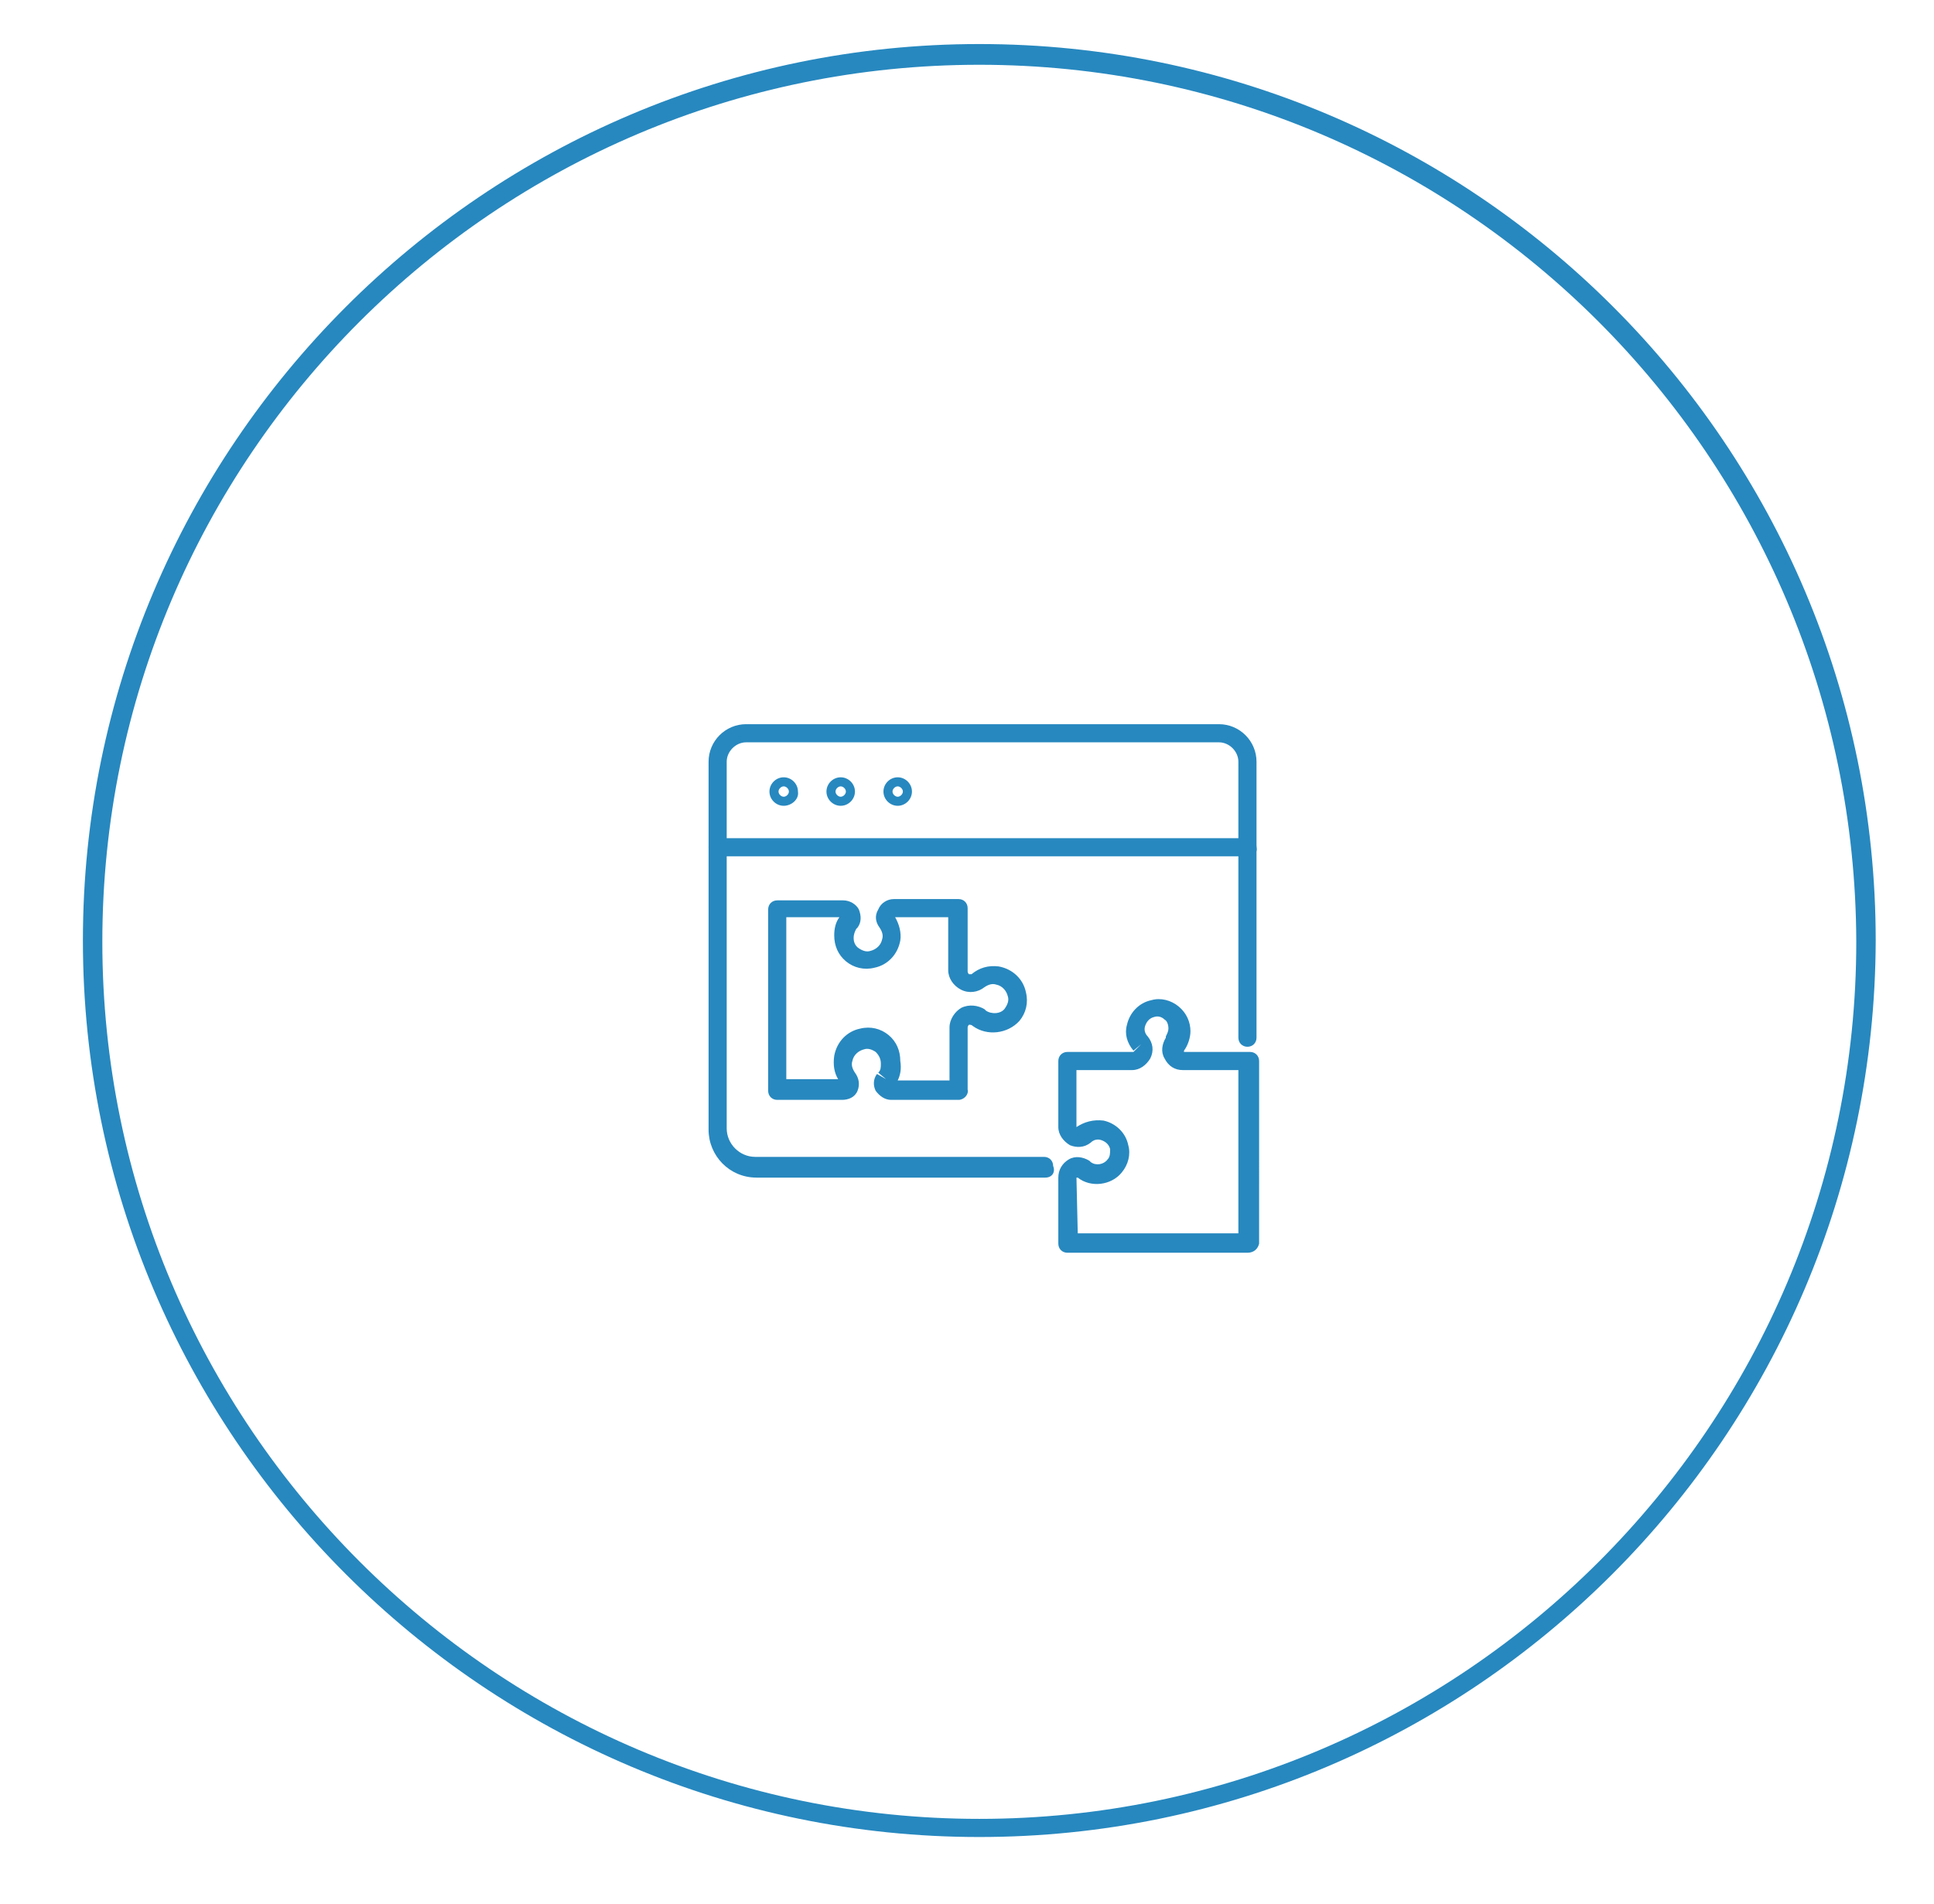 <?xml version="1.0" encoding="utf-8"?>
<!-- Generator: Adobe Illustrator 22.0.0, SVG Export Plug-In . SVG Version: 6.00 Build 0)  -->
<svg version="1.1" id="Layer_1" xmlns="http://www.w3.org/2000/svg" xmlns:xlink="http://www.w3.org/1999/xlink" x="0px" y="0px"
	 viewBox="0 0 149.3 147" style="enable-background:new 0 0 149.3 147;" xml:space="preserve">
<style type="text/css">
	.st0{fill:#2788BF;}
</style>
<g>
	<g>
		<g>
			<g>
				<g>
					<path class="st0" d="M96.3,96.7H82.4c-0.4,0-0.7-0.3-0.7-0.7v-5.1c0-0.6,0.3-1.1,0.8-1.4s1.1-0.2,1.6,0.1l0.1,0.1
						c0.4,0.3,1,0.2,1.3-0.2c0.2-0.2,0.2-0.5,0.2-0.8c-0.1-0.4-0.4-0.6-0.7-0.7c-0.3-0.1-0.6,0-0.8,0.2c-0.5,0.4-1.1,0.4-1.6,0.2
						c-0.5-0.3-0.9-0.8-0.9-1.4v-5.1c0-0.4,0.3-0.7,0.7-0.7h5.1l0.6-0.6l-0.6,0.5c-0.5-0.6-0.7-1.3-0.5-2c0.2-0.9,0.9-1.7,1.9-1.9
						c0.7-0.2,1.5,0,2.1,0.5s0.9,1.2,0.9,1.9c0,0.5-0.2,1.1-0.5,1.5v0.1h0.1h5c0.4,0,0.7,0.3,0.7,0.7V96
						C97.1,96.4,96.8,96.7,96.3,96.7z M83.2,95.2h12.4V82.6h-4.3c-0.6,0-1.1-0.3-1.4-0.9c-0.3-0.5-0.2-1.1,0.1-1.6V80
						c0.1-0.2,0.2-0.4,0.2-0.6c0-0.3-0.1-0.6-0.3-0.7c-0.2-0.2-0.5-0.3-0.8-0.2c-0.4,0.1-0.6,0.4-0.7,0.7c-0.1,0.3,0,0.6,0.2,0.8
						c0.4,0.5,0.5,1.1,0.2,1.7c-0.3,0.5-0.8,0.9-1.4,0.9h-4.3V87c0.6-0.4,1.3-0.6,2.1-0.5c0.9,0.2,1.7,0.9,1.9,1.9
						c0.2,0.7,0,1.5-0.5,2.1c-0.8,1-2.4,1.2-3.4,0.4h-0.1L83.2,95.2z"/>
					<path class="st0" d="M74,84.9h-5.2c-0.5,0-0.9-0.3-1.2-0.7c-0.2-0.4-0.2-0.9,0.1-1.3l0.7,0.4l-0.6-0.5c0.2-0.2,0.2-0.4,0.2-0.7
						c0-0.3-0.1-0.6-0.4-0.9C67.3,81,67,80.9,66.7,81c-0.4,0.1-0.8,0.4-0.9,0.9c-0.1,0.3,0,0.6,0.2,0.9c0.3,0.4,0.4,0.9,0.2,1.4
						c-0.2,0.5-0.7,0.7-1.2,0.7h-5c-0.4,0-0.7-0.3-0.7-0.7v-14c0-0.4,0.3-0.7,0.7-0.7h5.1c0.5,0,1,0.3,1.2,0.7
						c0.2,0.5,0.2,1-0.1,1.4l-0.1,0.1c-0.1,0.2-0.2,0.4-0.2,0.7c0,0.3,0.1,0.6,0.4,0.8c0.3,0.2,0.6,0.3,0.9,0.2
						c0.4-0.1,0.8-0.4,0.9-0.9c0.1-0.3,0-0.6-0.2-0.9l0,0c-0.3-0.4-0.4-0.9-0.1-1.4c0.2-0.5,0.7-0.8,1.2-0.8h5
						c0.4,0,0.7,0.3,0.7,0.7V75c0,0.1,0.1,0.2,0.1,0.2c0.1,0,0.1,0,0.2,0c0.6-0.5,1.3-0.7,2.1-0.6c1.1,0.2,1.9,1,2.1,2
						c0.2,0.8,0,1.6-0.5,2.2c-0.9,1-2.5,1.2-3.6,0.4c-0.1-0.1-0.2-0.1-0.3-0.1c0,0-0.1,0.1-0.1,0.2v4.8C74.8,84.5,74.4,84.9,74,84.9
						z M69.3,83.4h4v-4.1c0-0.6,0.4-1.2,0.9-1.5c0.6-0.3,1.3-0.2,1.8,0.1l0.1,0.1c0.4,0.3,1.2,0.3,1.5-0.2c0.2-0.3,0.3-0.6,0.2-0.9
						c-0.1-0.4-0.4-0.8-0.9-0.9l0,0c-0.3-0.1-0.6,0-0.9,0.2c-0.5,0.4-1.2,0.5-1.8,0.2c-0.6-0.3-1-0.9-1-1.5v-4.1h-4.1
						c0.3,0.5,0.5,1.2,0.4,1.8c-0.2,1.1-1,1.9-2,2.1c-0.8,0.2-1.6,0-2.2-0.5s-0.9-1.2-0.9-2c0-0.5,0.1-1,0.4-1.4h-4.1v12.5h4
						c-0.3-0.5-0.4-1.1-0.3-1.8c0.2-1.1,1-1.9,2-2.1c0.8-0.2,1.6,0,2.2,0.5s0.9,1.2,0.9,2C69.6,82.5,69.5,83,69.3,83.4z"/>
					<g>
						<g>
							<path class="st0" d="M80.7,90.9H58.4c-2.1,0-3.7-1.7-3.7-3.7V58.8c0-1.6,1.3-2.9,2.9-2.9h36.5c1.6,0,2.9,1.3,2.9,2.9v21.3
								c0,0.4-0.3,0.7-0.7,0.7c-0.4,0-0.7-0.3-0.7-0.7V58.8c0-0.8-0.7-1.5-1.5-1.5H57.6c-0.8,0-1.5,0.7-1.5,1.5v28.3
								c0,1.2,1,2.2,2.2,2.2h22.3c0.4,0,0.7,0.3,0.7,0.7C81.5,90.5,81.2,90.9,80.7,90.9z"/>
							<path class="st0" d="M60.5,62.2c-0.6,0-1.1-0.5-1.1-1.1s0.5-1.1,1.1-1.1s1.1,0.5,1.1,1.1C61.7,61.7,61.1,62.2,60.5,62.2z
								 M60.5,60.7c-0.2,0-0.4,0.2-0.4,0.4s0.2,0.4,0.4,0.4s0.4-0.2,0.4-0.4S60.7,60.7,60.5,60.7z"/>
							<path class="st0" d="M64.9,62.2c-0.6,0-1.1-0.5-1.1-1.1s0.5-1.1,1.1-1.1s1.1,0.5,1.1,1.1S65.5,62.2,64.9,62.2z M64.9,60.7
								c-0.2,0-0.4,0.2-0.4,0.4s0.2,0.4,0.4,0.4c0.2,0,0.4-0.2,0.4-0.4S65.1,60.7,64.9,60.7z"/>
							<path class="st0" d="M69.3,62.2c-0.6,0-1.1-0.5-1.1-1.1s0.5-1.1,1.1-1.1s1.1,0.5,1.1,1.1S69.9,62.2,69.3,62.2z M69.3,60.7
								c-0.2,0-0.4,0.2-0.4,0.4s0.2,0.4,0.4,0.4c0.2,0,0.4-0.2,0.4-0.4C69.7,60.9,69.5,60.7,69.3,60.7z"/>
						</g>
						<path class="st0" d="M96.3,66.1H55.4c-0.4,0-0.7-0.3-0.7-0.7c0-0.4,0.3-0.7,0.7-0.7h40.9c0.4,0,0.7,0.3,0.7,0.7
							C97.1,65.8,96.8,66.1,96.3,66.1z"/>
					</g>
				</g>
			</g>
			<path class="st0" d="M75.6,141.8c-38.1,0-69.2-31-69.2-69.2c0-38.1,31-69.2,69.2-69.2s69.2,31,69.2,69.2
				C144.7,110.8,113.7,141.8,75.6,141.8z M75.6,5C38.3,5,7.9,35.3,7.9,72.7c0,37.3,30.4,67.7,67.7,67.7s67.7-30.4,67.7-67.7
				C143.2,35.3,112.9,5,75.6,5z"/>
		</g>
	</g>
</g>
</svg>
